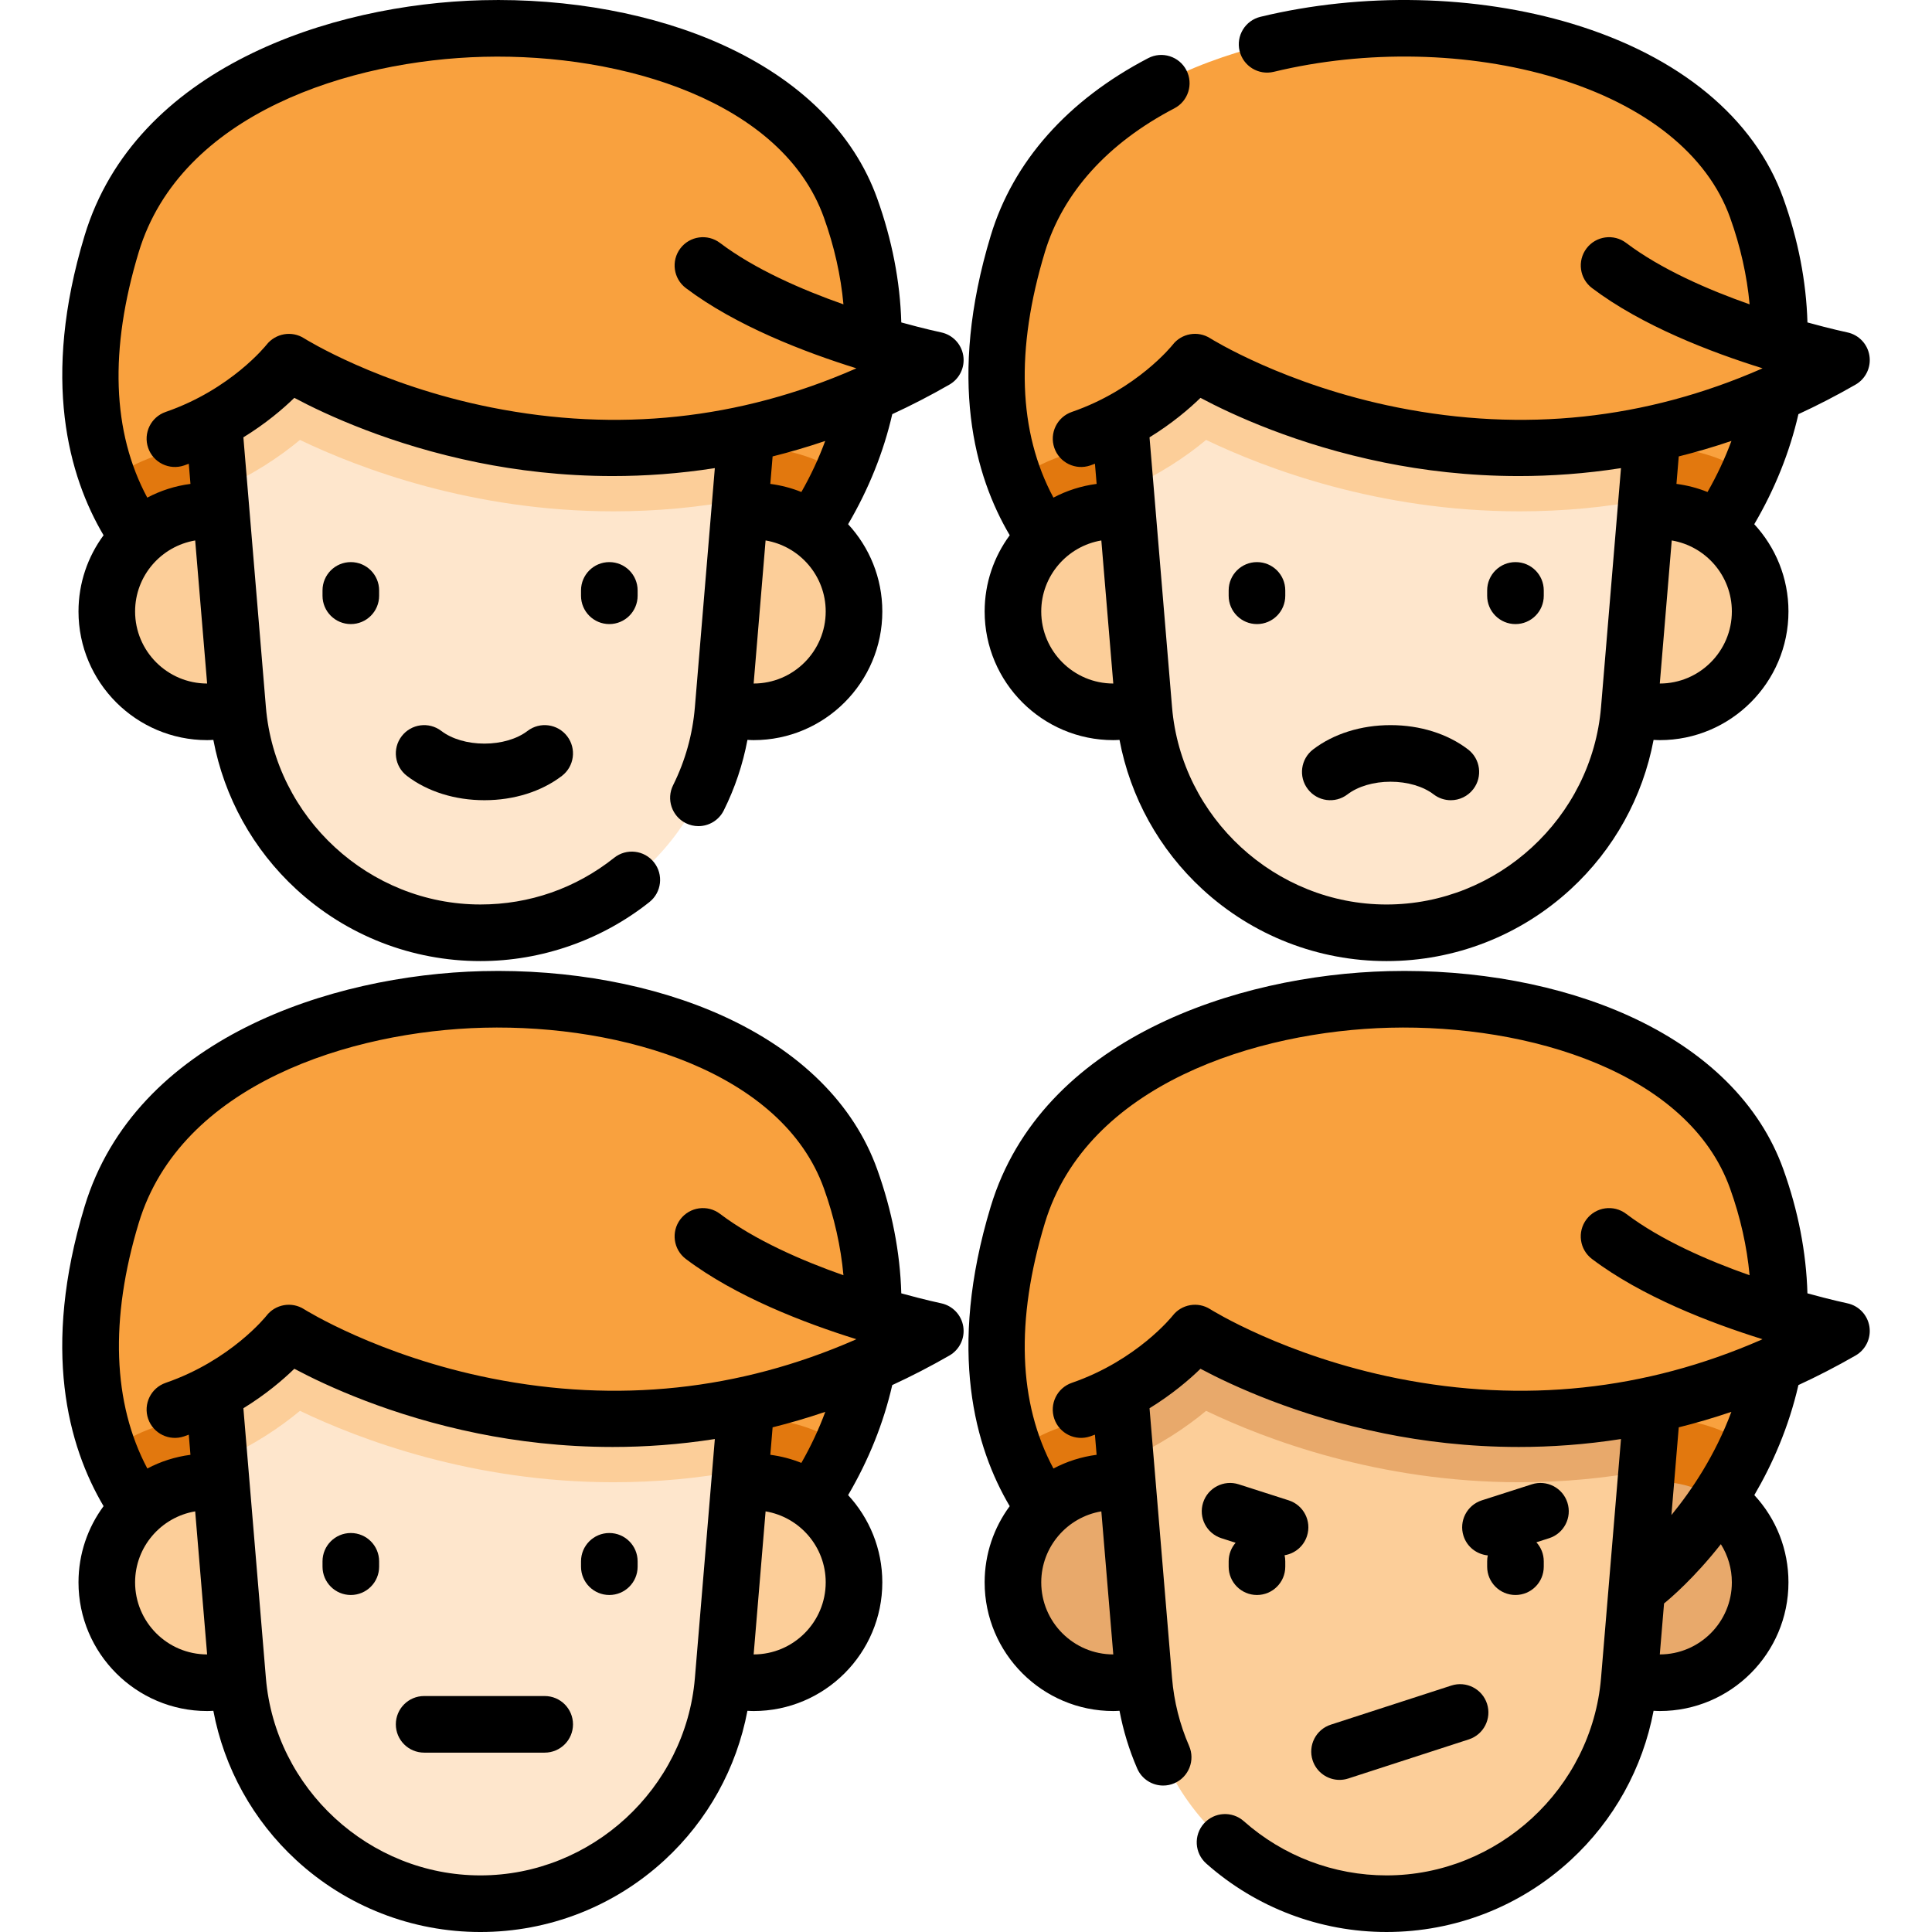 <?xml version="1.0" encoding="iso-8859-1"?>
<!-- Generator: Adobe Illustrator 19.0.0, SVG Export Plug-In . SVG Version: 6.00 Build 0)  -->
<svg version="1.1" id="Capa_1" xmlns="http://www.w3.org/2000/svg" xmlns:xlink="http://www.w3.org/1999/xlink" x="0px" y="0px"
	 viewBox="0 0 512.001 512.001" style="enable-background:new 0 0 512.001 512.001;" xml:space="preserve">
<path style="fill:#F9A13E;" d="M223.233,125.591c-10.503,23.257-27.389,36.448-27.389,36.448H58.777c0,0-20.424-9.305-29.987-34.623
	c-5.632-14.915-7.502-35.395,0.795-62.796c22.384-73.901,172.317-75.032,195.819-9.517
	C235.64,83.646,231.34,107.619,223.233,125.591z"/>
<g>
	<path style="fill:#E2780E;" d="M223.233,125.591c-10.503,23.257-27.389,36.448-27.389,36.448h-39.516
		c0-23.929,19.461-43.39,43.39-43.39C208.374,118.649,216.447,121.202,223.233,125.591z"/>
	<path style="fill:#E2780E;" d="M98.292,162.039H58.777c0,0-20.424-9.305-29.987-34.623c7.267-5.498,16.315-8.768,26.112-8.768
		C78.831,118.649,98.292,138.11,98.292,162.039z"/>
</g>
<g>
	<circle style="fill:#FCCE99;" cx="199.718" cy="162.039" r="26.599"/>
	<circle style="fill:#FCCE99;" cx="54.899" cy="162.039" r="26.599"/>
</g>
<path style="fill:#FEE6CC;" d="M199.719,91.058l-3.449,41.33l-4.647,55.64c-2.788,33.447-30.748,59.168-64.317,59.168
	c-33.559,0-61.519-25.721-64.306-59.168l-4.871-58.339l-3.225-38.631C54.903,91.058,199.719,91.058,199.719,91.058z"/>
<path style="fill:#FCCE99;" d="M199.719,91.058l-3.449,41.33c-11.063,2.083-22.294,3.124-33.671,3.124
	c-37.444,0-67.397-11.388-83.107-18.924c-5.196,4.311-12.317,9.193-21.365,13.101l-3.225-38.631
	C54.902,91.058,199.719,91.058,199.719,91.058z"/>
<g>
	<path style="fill:#F9A13E;" d="M186.282,70.357c22.395,16.934,61.586,25.067,61.586,25.067
		c-90.699,52.078-171.321,0.55-171.321,0.55s-10.315,13.423-30.192,20.281V70.357H186.282z"/>
	<path style="fill:#F9A13E;" d="M463.372,125.591c-10.503,23.257-27.389,36.448-27.389,36.448H298.915
		c0,0-20.424-9.305-29.987-34.623c-5.632-14.915-7.502-35.395,0.795-62.796c22.384-73.902,172.317-75.033,195.82-9.518
		C475.779,83.646,471.479,107.619,463.372,125.591z"/>
</g>
<g>
	<path style="fill:#E2780E;" d="M463.372,125.591c-10.503,23.257-27.389,36.448-27.389,36.448h-39.516
		c0-23.929,19.461-43.39,43.39-43.39C448.513,118.649,456.586,121.202,463.372,125.591z"/>
	<path style="fill:#E2780E;" d="M338.431,162.039h-39.516c0,0-20.424-9.305-29.987-34.623c7.267-5.498,16.315-8.768,26.113-8.768
		C318.97,118.649,338.431,138.11,338.431,162.039z"/>
</g>
<g>
	<circle style="fill:#FCCE99;" cx="439.856" cy="162.039" r="26.599"/>
	<circle style="fill:#FCCE99;" cx="295.037" cy="162.039" r="26.599"/>
</g>
<path style="fill:#FEE6CC;" d="M439.857,91.058l-3.449,41.33l-4.647,55.64c-2.788,33.447-30.748,59.168-64.317,59.168
	c-33.559,0-61.519-25.721-64.307-59.168l-4.871-58.339l-3.225-38.631C295.041,91.058,439.857,91.058,439.857,91.058z"/>
<path style="fill:#FCCE99;" d="M439.857,91.058l-3.449,41.33c-11.063,2.083-22.294,3.124-33.671,3.124
	c-37.445,0-67.397-11.388-83.107-18.924c-5.196,4.311-12.317,9.193-21.365,13.101l-3.225-38.631
	C295.04,91.058,439.857,91.058,439.857,91.058z"/>
<g>
	<path style="fill:#F9A13E;" d="M426.42,70.357c22.395,16.934,61.586,25.067,61.586,25.067
		c-90.699,52.078-171.321,0.55-171.321,0.55s-10.315,13.423-30.192,20.281V70.357H426.42z"/>
	<path style="fill:#F9A13E;" d="M223.233,382.893c-10.503,23.257-27.389,36.448-27.389,36.448H58.777
		c0,0-20.424-9.305-29.987-34.623c-5.632-14.915-7.502-35.395,0.795-62.796c22.384-73.902,172.317-75.033,195.82-9.518
		C235.64,340.947,231.34,364.921,223.233,382.893z"/>
</g>
<g>
	<path style="fill:#E2780E;" d="M223.233,382.893c-10.503,23.257-27.389,36.448-27.389,36.448h-39.516
		c0-23.929,19.461-43.39,43.39-43.39C208.374,375.95,216.447,378.503,223.233,382.893z"/>
	<path style="fill:#E2780E;" d="M98.292,419.341H58.777c0,0-20.424-9.305-29.987-34.623c7.267-5.498,16.315-8.768,26.112-8.768
		C78.831,375.95,98.292,395.412,98.292,419.341z"/>
</g>
<g>
	<circle style="fill:#FCCE99;" cx="199.718" cy="419.337" r="26.599"/>
	<circle style="fill:#FCCE99;" cx="54.899" cy="419.337" r="26.599"/>
</g>
<path style="fill:#FEE6CC;" d="M199.719,348.36l-3.449,41.33l-4.647,55.64c-2.788,33.447-30.748,59.168-64.317,59.168
	c-33.559,0-61.519-25.721-64.306-59.168l-4.871-58.339l-3.225-38.631H199.719z"/>
<path style="fill:#FCCE99;" d="M199.719,348.36l-3.449,41.33c-11.063,2.083-22.294,3.124-33.671,3.124
	c-37.444,0-67.397-11.388-83.107-18.924c-5.196,4.311-12.317,9.193-21.365,13.101l-3.225-38.631L199.719,348.36L199.719,348.36z"/>
<g>
	<path style="fill:#F9A13E;" d="M186.282,327.658c22.395,16.934,61.586,25.067,61.586,25.067
		c-90.699,52.078-171.321,0.55-171.321,0.55s-10.315,13.423-30.192,20.281v-45.898L186.282,327.658L186.282,327.658z"/>
	<path style="fill:#F9A13E;" d="M463.372,382.893c-10.503,23.257-27.389,36.448-27.389,36.448H298.915
		c0,0-20.424-9.305-29.987-34.623c-5.632-14.915-7.502-35.395,0.795-62.796c22.384-73.902,172.317-75.033,195.82-9.518
		C475.779,340.947,471.479,364.921,463.372,382.893z"/>
</g>
<g>
	<path style="fill:#E2780E;" d="M463.372,382.893c-10.503,23.257-27.389,36.448-27.389,36.448h-39.516
		c0-23.929,19.461-43.39,43.39-43.39C448.513,375.95,456.586,378.503,463.372,382.893z"/>
	<path style="fill:#E2780E;" d="M338.431,419.341h-39.516c0,0-20.424-9.305-29.987-34.623c7.267-5.498,16.315-8.768,26.113-8.768
		C318.97,375.95,338.431,395.412,338.431,419.341z"/>
</g>
<g>
	<circle style="fill:#E8A96B;" cx="439.856" cy="419.337" r="26.599"/>
	<circle style="fill:#E8A96B;" cx="295.037" cy="419.337" r="26.599"/>
</g>
<path style="fill:#FCCE99;" d="M439.857,348.36l-3.449,41.33l-4.647,55.64c-2.788,33.447-30.748,59.168-64.317,59.168
	c-33.559,0-61.519-25.721-64.307-59.168l-4.871-58.339l-3.225-38.631H439.857z"/>
<path style="fill:#E8A96B;" d="M439.857,348.36l-3.449,41.33c-11.063,2.083-22.294,3.124-33.671,3.124
	c-37.445,0-67.397-11.388-83.107-18.924c-5.196,4.311-12.317,9.193-21.365,13.101l-3.225-38.631L439.857,348.36L439.857,348.36z"/>
<path style="fill:#F9A13E;" d="M426.42,327.658c22.395,16.934,61.586,25.067,61.586,25.067
	c-90.699,52.078-171.321,0.55-171.321,0.55s-10.315,13.423-30.192,20.281v-45.898L426.42,327.658L426.42,327.658z"/>
<path d="M249.392,88.081c-0.124-0.026-4.287-0.907-10.54-2.633c-0.312-10.859-2.449-21.891-6.391-32.877
	c-6.192-17.263-20.353-31.329-40.952-40.678C173.41,3.68,150.776-0.522,127.793,0.055C87.591,1.067,35.869,18.016,22.414,62.449
	c-11.54,38.105-4.183,63.811,5.032,79.4c-4.172,5.657-6.643,12.641-6.643,20.193c0,18.803,15.297,34.1,34.1,34.1
	c0.549,0,1.093-0.037,1.638-0.063c2.867,15.175,10.51,29.031,21.993,39.596c13.334,12.268,30.656,19.023,48.775,19.023
	c16.195,0,32.103-5.554,44.793-15.639c3.243-2.577,3.783-7.295,1.206-10.538c-2.577-3.243-7.295-3.784-10.538-1.206
	c-10.193,8.1-22.456,12.382-35.461,12.382c-29.426,0-54.394-22.971-56.842-52.295l-0.062-0.74c-0.002-0.025-0.003-0.049-0.006-0.073
	L64.498,115.9c5.973-3.678,10.491-7.534,13.503-10.465c8.307,4.427,25.546,12.457,48.707,17.144
	c10.204,2.064,22.257,3.583,35.65,3.582c8.529,0,17.602-0.622,27.081-2.104l-5.214,62.462c-0.01,0.082-0.014,0.164-0.021,0.246
	l-0.053,0.639c-0.605,7.254-2.548,14.214-5.772,20.685c-1.848,3.707-0.34,8.21,3.367,10.058c1.075,0.536,2.216,0.789,3.34,0.789
	c2.754,0,5.406-1.523,6.718-4.156c2.961-5.941,5.054-12.207,6.278-18.7c0.547,0.026,1.091,0.063,1.642,0.063
	c18.803,0,34.1-15.297,34.1-34.1c0-8.915-3.443-17.039-9.064-23.121c5.472-9.333,9.397-19.112,11.702-29.165
	c5.007-2.311,10.06-4.91,15.143-7.829c2.702-1.551,4.163-4.61,3.672-7.686C254.783,91.166,252.442,88.714,249.392,88.081z
	 M35.802,162.043c0-9.448,6.902-17.294,15.925-18.814l3.165,37.913C44.365,181.136,35.802,172.57,35.802,162.043z M130.266,107.994
	c-29.916-5.945-49.495-18.223-49.68-18.339c-3.257-2.083-7.582-1.32-9.965,1.723c-0.092,0.118-9.396,11.813-26.712,17.788
	c-3.916,1.351-5.995,5.621-4.644,9.536c1.352,3.916,5.624,5.992,9.536,4.644c0.417-0.144,0.818-0.299,1.228-0.448l0.446,5.343
	c-4.086,0.532-7.946,1.787-11.447,3.637c-9.32-17.372-10.087-39.229-2.258-65.079c11.136-36.777,56.196-50.861,91.399-51.748
	c36.947-0.925,79.157,11.877,90.171,42.587c2.768,7.715,4.484,15.42,5.182,23.018c-11.06-3.894-23.512-9.318-32.719-16.279
	c-3.304-2.498-8.008-1.845-10.506,1.459c-2.498,3.304-1.845,8.007,1.459,10.506c13.197,9.978,31.445,16.981,45.187,21.262
	c-0.111,0.048-0.218,0.105-0.327,0.158C195.934,111.173,163.608,114.621,130.266,107.994z M199.725,181.142l3.165-37.915
	c9.026,1.517,15.931,9.365,15.931,18.815C218.821,172.573,210.255,181.14,199.725,181.142z M212.373,130.386
	c-2.602-1.044-5.361-1.774-8.232-2.147l0.608-7.281c4.579-1.144,9.231-2.504,13.942-4.102
	C216.988,121.452,214.894,125.973,212.373,130.386z"/>
<path d="M85.471,156.464v1.424c0,4.142,3.358,7.5,7.5,7.5c4.142,0,7.5-3.358,7.5-7.5v-1.424c0-4.142-3.358-7.5-7.5-7.5
	C88.829,148.964,85.471,152.322,85.471,156.464z"/>
<path d="M153.976,156.464v1.424c0,4.142,3.358,7.5,7.5,7.5s7.5-3.358,7.5-7.5v-1.424c0-4.142-3.358-7.5-7.5-7.5
	S153.976,152.322,153.976,156.464z"/>
<path d="M139.795,193.708c-2.79,2.133-6.952,3.357-11.419,3.357c-4.467,0-8.63-1.224-11.42-3.357
	c-3.289-2.516-7.997-1.889-10.513,1.402c-2.516,3.29-1.889,7.997,1.402,10.513c5.432,4.154,12.724,6.442,20.531,6.442
	c7.808,0,15.1-2.288,20.531-6.442c3.29-2.517,3.917-7.224,1.401-10.514C147.791,191.819,143.086,191.192,139.795,193.708z"/>
<path d="M260.942,162.043c0,18.803,15.297,34.1,34.1,34.1c0.549,0,1.094-0.037,1.64-0.063c2.867,15.175,10.51,29.031,21.993,39.596
	c13.334,12.268,30.655,19.023,48.774,19.023s35.441-6.756,48.775-19.023c11.483-10.565,19.127-24.421,21.993-39.596
	c0.547,0.026,1.093,0.063,1.645,0.063c18.803,0,34.101-15.297,34.101-34.1c0-8.915-3.443-17.039-9.064-23.121
	c5.472-9.328,9.393-19.1,11.7-29.164c5.008-2.311,10.061-4.91,15.145-7.83c2.701-1.551,4.163-4.61,3.672-7.686
	c-0.491-3.076-2.832-5.528-5.882-6.161c-0.124-0.026-4.288-0.907-10.541-2.633c-0.312-10.858-2.449-21.89-6.391-32.876
	c-7.627-21.272-27.512-37.713-55.993-46.295c-25.484-7.68-55.582-8.344-82.576-1.824c-4.026,0.973-6.502,5.025-5.529,9.051
	c0.972,4.027,5.024,6.5,9.051,5.53c24.48-5.913,51.718-5.329,74.728,1.605c23.812,7.175,40.22,20.313,46.201,36.997
	c2.769,7.716,4.484,15.421,5.182,23.018c-11.059-3.894-23.511-9.318-32.718-16.279c-3.305-2.499-8.009-1.844-10.506,1.459
	c-2.498,3.304-1.845,8.008,1.459,10.506c13.197,9.979,31.446,16.982,45.189,21.262c-0.104,0.045-0.203,0.098-0.305,0.147
	c-30.692,13.422-63.027,16.873-96.376,10.245c-29.915-5.945-49.495-18.223-49.68-18.339c-3.278-2.096-7.614-1.335-9.985,1.749
	c-0.09,0.117-9.427,11.804-26.691,17.762c-3.916,1.351-5.994,5.621-4.644,9.537c1.351,3.915,5.624,5.994,9.536,4.643
	c0.417-0.144,0.818-0.299,1.228-0.448l0.446,5.343c-4.086,0.532-7.946,1.786-11.448,3.636c-9.321-17.371-10.09-39.228-2.262-65.08
	c4.752-15.693,16.616-28.862,34.309-38.083c3.673-1.915,5.099-6.444,3.184-10.118c-1.914-3.673-6.444-5.099-10.117-3.184
	c-21.353,11.13-35.783,27.395-41.73,47.038c-11.539,38.105-4.182,63.81,5.035,79.399
	C263.414,147.505,260.942,154.49,260.942,162.043z M439.863,181.142l3.165-37.915c9.026,1.517,15.932,9.365,15.932,18.815
	C458.96,172.573,450.394,181.14,439.863,181.142z M452.511,130.386c-2.602-1.044-5.361-1.774-8.232-2.148l0.608-7.281
	c4.587-1.146,9.246-2.508,13.965-4.11C457.148,121.449,455.035,125.97,452.511,130.386z M318.14,105.436
	c8.307,4.427,25.546,12.457,48.707,17.144c10.204,2.064,22.257,3.583,35.649,3.582c8.529,0,17.603-0.622,27.082-2.104l-5.213,62.444
	c-0.013,0.109-0.019,0.217-0.027,0.325l-0.048,0.579c-2.448,29.324-27.416,52.295-56.843,52.295
	c-29.426,0-54.394-22.971-56.842-52.295l-0.064-0.772c-0.001-0.01-0.001-0.02-0.003-0.03l-4.278-51.243
	c-0.005-0.104-0.017-0.207-0.026-0.311l-1.599-19.148C310.609,112.223,315.127,108.367,318.14,105.436z M295.031,181.142
	c-10.527-0.005-19.091-8.571-19.091-19.1c0-9.448,6.903-17.295,15.926-18.814L295.031,181.142z"/>
<path d="M333.11,165.389c4.143,0,7.5-3.358,7.5-7.5v-1.424c0-4.142-3.357-7.5-7.5-7.5s-7.5,3.358-7.5,7.5v1.424
	C325.61,162.031,328.967,165.389,333.11,165.389z"/>
<path d="M401.615,165.389c4.143,0,7.5-3.358,7.5-7.5v-1.424c0-4.142-3.357-7.5-7.5-7.5s-7.5,3.358-7.5,7.5v1.424
	C394.116,162.031,397.474,165.389,401.615,165.389z"/>
<path d="M357.096,210.522c2.789-2.133,6.951-3.357,11.418-3.357c4.468,0,8.63,1.224,11.419,3.357c1.36,1.04,2.962,1.543,4.551,1.543
	c2.256,0,4.487-1.014,5.963-2.944c2.517-3.29,1.89-7.997-1.4-10.514c-5.433-4.154-12.724-6.442-20.532-6.442
	s-15.099,2.288-20.531,6.442c-3.29,2.517-3.917,7.224-1.4,10.514C349.096,212.411,353.803,213.04,357.096,210.522z"/>
<path d="M249.392,345.382c-0.124-0.026-4.287-0.907-10.54-2.633c-0.312-10.86-2.449-21.893-6.391-32.88
	c-6.192-17.261-20.354-31.325-40.953-40.672c-18.098-8.212-40.732-12.416-63.716-11.837c-40.202,1.013-91.922,17.959-105.377,62.388
	c-11.454,37.824-4.368,63.493,5.033,79.398c-4.172,5.657-6.645,12.642-6.645,20.195c0,18.803,15.297,34.1,34.1,34.1
	c0.548,0,1.092-0.036,1.637-0.062c2.866,15.176,10.51,29.033,21.994,39.599c13.334,12.268,30.656,19.023,48.775,19.023
	s35.44-6.756,48.775-19.023c11.484-10.566,19.128-24.423,21.994-39.6c0.547,0.026,1.093,0.063,1.645,0.063
	c18.803,0,34.1-15.297,34.1-34.1c0-8.915-3.443-17.038-9.063-23.12c5.472-9.328,9.392-19.1,11.698-29.162
	c5.008-2.311,10.061-4.91,15.146-7.83c2.702-1.551,4.163-4.61,3.672-7.686C254.783,348.467,252.442,346.015,249.392,345.382z
	 M36.771,324.095c11.136-36.771,56.196-50.854,91.398-51.74c36.956-0.92,79.158,11.875,90.172,42.579
	c2.768,7.717,4.484,15.423,5.182,23.022c-11.06-3.894-23.513-9.318-32.719-16.28c-3.304-2.499-8.008-1.845-10.506,1.459
	c-2.498,3.304-1.845,8.007,1.459,10.506c13.195,9.977,31.44,16.979,45.181,21.26c-0.132,0.057-0.258,0.124-0.386,0.188
	c-30.665,13.39-62.969,16.829-96.288,10.208c-29.916-5.946-49.495-18.223-49.68-18.34c-3.277-2.096-7.615-1.336-9.986,1.75
	c-0.089,0.116-9.426,11.804-26.691,17.761c-3.916,1.351-5.995,5.621-4.644,9.536c1.352,3.916,5.622,5.993,9.536,4.644
	c0.417-0.144,0.818-0.299,1.228-0.448l0.446,5.34c-4.079,0.531-7.933,1.783-11.43,3.628
	C29.869,371.892,29.052,349.582,36.771,324.095z M35.802,419.341c0-9.448,6.902-17.294,15.924-18.813l3.165,37.913
	C44.365,438.433,35.802,429.868,35.802,419.341z M127.309,497c-29.426,0-54.394-22.971-56.842-52.295l-0.061-0.728
	c-0.003-0.031-0.004-0.061-0.008-0.092l-4.276-51.227c-0.005-0.11-0.018-0.219-0.027-0.328l-1.597-19.128
	c5.973-3.678,10.491-7.534,13.503-10.465c8.307,4.427,25.546,12.457,48.707,17.144c10.204,2.065,22.257,3.583,35.65,3.583
	c8.529,0,17.602-0.622,27.081-2.104l-5.213,62.455c-0.01,0.088-0.015,0.175-0.022,0.262l-0.053,0.63
	C181.702,474.029,156.734,497,127.309,497z M199.726,438.44l3.165-37.914c9.026,1.517,15.931,9.364,15.931,18.814
	C218.821,429.87,210.256,438.438,199.726,438.44z M212.371,387.684c-2.602-1.043-5.359-1.773-8.229-2.146l0.607-7.278
	c4.586-1.146,9.246-2.508,13.964-4.11C217.009,378.749,214.894,383.268,212.371,387.684z"/>
<path d="M92.971,406.266c-4.142,0-7.5,3.358-7.5,7.5v1.425c0,4.142,3.358,7.5,7.5,7.5c4.142,0,7.5-3.358,7.5-7.5v-1.425
	C100.471,409.624,97.113,406.266,92.971,406.266z"/>
<path d="M161.476,406.266c-4.142,0-7.5,3.358-7.5,7.5v1.425c0,4.142,3.358,7.5,7.5,7.5s7.5-3.358,7.5-7.5v-1.425
	C168.976,409.624,165.618,406.266,161.476,406.266z"/>
<path d="M144.351,449.467H112.4c-4.142,0-7.5,3.358-7.5,7.5s3.358,7.5,7.5,7.5h31.951c4.142,0,7.5-3.358,7.5-7.5
	S148.492,449.467,144.351,449.467z"/>
<path d="M489.53,345.382c-0.124-0.026-4.288-0.907-10.541-2.633c-0.311-10.859-2.448-21.892-6.391-32.88
	c-6.192-17.261-20.354-31.325-40.953-40.672c-18.099-8.212-40.722-12.417-63.716-11.837c-40.202,1.013-91.922,17.959-105.376,62.388
	c-11.606,38.323-4.045,64.053,5.031,79.4c-4.171,5.657-6.643,12.64-6.643,20.192c0,18.803,15.297,34.1,34.1,34.1
	c0.549,0,1.094-0.036,1.641-0.063c0.993,5.255,2.553,10.38,4.692,15.301c1.228,2.825,3.986,4.512,6.882,4.512
	c0.998,0,2.012-0.2,2.985-0.624c3.799-1.651,5.54-6.069,3.889-9.868c-2.481-5.709-4.003-11.763-4.523-17.994l-0.065-0.783
	c-0.001-0.006-0.001-0.012-0.001-0.018l-4.278-51.249c-0.005-0.107-0.017-0.212-0.027-0.318l-1.598-19.136
	c5.973-3.678,10.491-7.534,13.503-10.465c8.307,4.427,25.546,12.457,48.707,17.144c10.203,2.065,22.257,3.583,35.649,3.583
	c8.529,0,17.603-0.622,27.082-2.105l-5.212,62.437c-0.014,0.114-0.02,0.227-0.028,0.341l-0.048,0.57
	C421.841,474.029,396.873,497,367.447,497c-13.942,0-27.376-5.103-37.825-14.367c-3.101-2.749-7.841-2.462-10.588,0.636
	c-2.747,3.099-2.463,7.839,0.637,10.587c13.196,11.7,30.163,18.144,47.776,18.144c18.119,0,35.44-6.756,48.775-19.023
	c11.484-10.566,19.128-24.423,21.994-39.6c0.547,0.026,1.093,0.063,1.644,0.063c18.803,0,34.101-15.297,34.101-34.1
	c0-8.661-3.205-16.813-9.046-23.122c4.783-8.168,9.11-17.934,11.684-29.161c5.007-2.31,10.059-4.91,15.142-7.828
	c2.701-1.551,4.163-4.61,3.672-7.686C494.921,348.467,492.58,346.015,489.53,345.382z M275.941,419.341
	c0-9.448,6.903-17.294,15.925-18.813l3.165,37.913C284.504,438.434,275.941,429.868,275.941,419.341z M370.404,365.296
	c-29.915-5.946-49.495-18.223-49.68-18.34c-3.278-2.096-7.614-1.335-9.985,1.749c-0.09,0.117-9.427,11.804-26.691,17.762
	c-3.916,1.351-5.994,5.621-4.644,9.536c1.35,3.915,5.62,5.996,9.536,4.644c0.417-0.144,0.818-0.299,1.228-0.448l0.446,5.34
	c-4.084,0.532-7.942,1.785-11.442,3.634c-9.316-17.385-10.086-39.246-2.264-65.076c11.136-36.771,56.195-50.854,91.397-51.74
	c36.938-0.928,79.158,11.874,90.173,42.579c2.769,7.717,4.485,15.423,5.182,23.021c-11.059-3.894-23.511-9.318-32.718-16.279
	c-3.305-2.499-8.009-1.844-10.506,1.459c-2.498,3.304-1.845,8.008,1.459,10.506c13.195,9.977,31.439,16.979,45.181,21.26
	c-0.133,0.057-0.261,0.125-0.39,0.19C436.023,368.479,403.719,371.917,370.404,365.296z M458.96,419.341
	c0,10.53-8.566,19.098-19.096,19.1l1.127-13.506c1.655-1.344,7.997-6.735,15.056-15.711
	C457.934,412.227,458.96,415.699,458.96,419.341z M442.947,401.503l1.94-23.244c4.58-1.144,9.232-2.504,13.944-4.103
	C454.57,385.598,448.38,394.855,442.947,401.503z"/>
<path d="M384.628,446.687l-31.951,10.366c-3.94,1.278-6.098,5.508-4.819,9.448c1.028,3.171,3.97,5.188,7.132,5.188
	c0.768,0,1.548-0.119,2.316-0.368l31.951-10.366c3.94-1.278,6.098-5.508,4.819-9.448
	C392.798,447.566,388.564,445.411,384.628,446.687z"/>
<path d="M346.372,407.041c1.266-3.944-0.906-8.167-4.851-9.432l-13.25-4.25c-3.942-1.263-8.168,0.906-9.433,4.851
	c-1.266,3.944,0.906,8.167,4.851,9.432l3.764,1.207c-1.146,1.317-1.844,3.033-1.844,4.916v1.425c0,4.142,3.357,7.5,7.5,7.5
	s7.5-3.358,7.5-7.5v-1.425c0-0.554-0.064-1.092-0.178-1.612C343.125,411.715,345.482,409.818,346.372,407.041z"/>
<path d="M415.382,398.21c-1.265-3.945-5.486-6.115-9.433-4.851l-13.25,4.25c-3.944,1.265-6.116,5.488-4.851,9.432
	c0.944,2.944,3.54,4.878,6.434,5.155c-0.108,0.506-0.167,1.031-0.167,1.569v1.425c0,4.142,3.357,7.5,7.5,7.5s7.5-3.358,7.5-7.5
	v-1.425c0-1.943-0.745-3.708-1.958-5.041l3.374-1.082C414.476,406.377,416.648,402.154,415.382,398.21z"/>
<g>
</g>
<g>
</g>
<g>
</g>
<g>
</g>
<g>
</g>
<g>
</g>
<g>
</g>
<g>
</g>
<g>
</g>
<g>
</g>
<g>
</g>
<g>
</g>
<g>
</g>
<g>
</g>
<g>
</g>
</svg>
